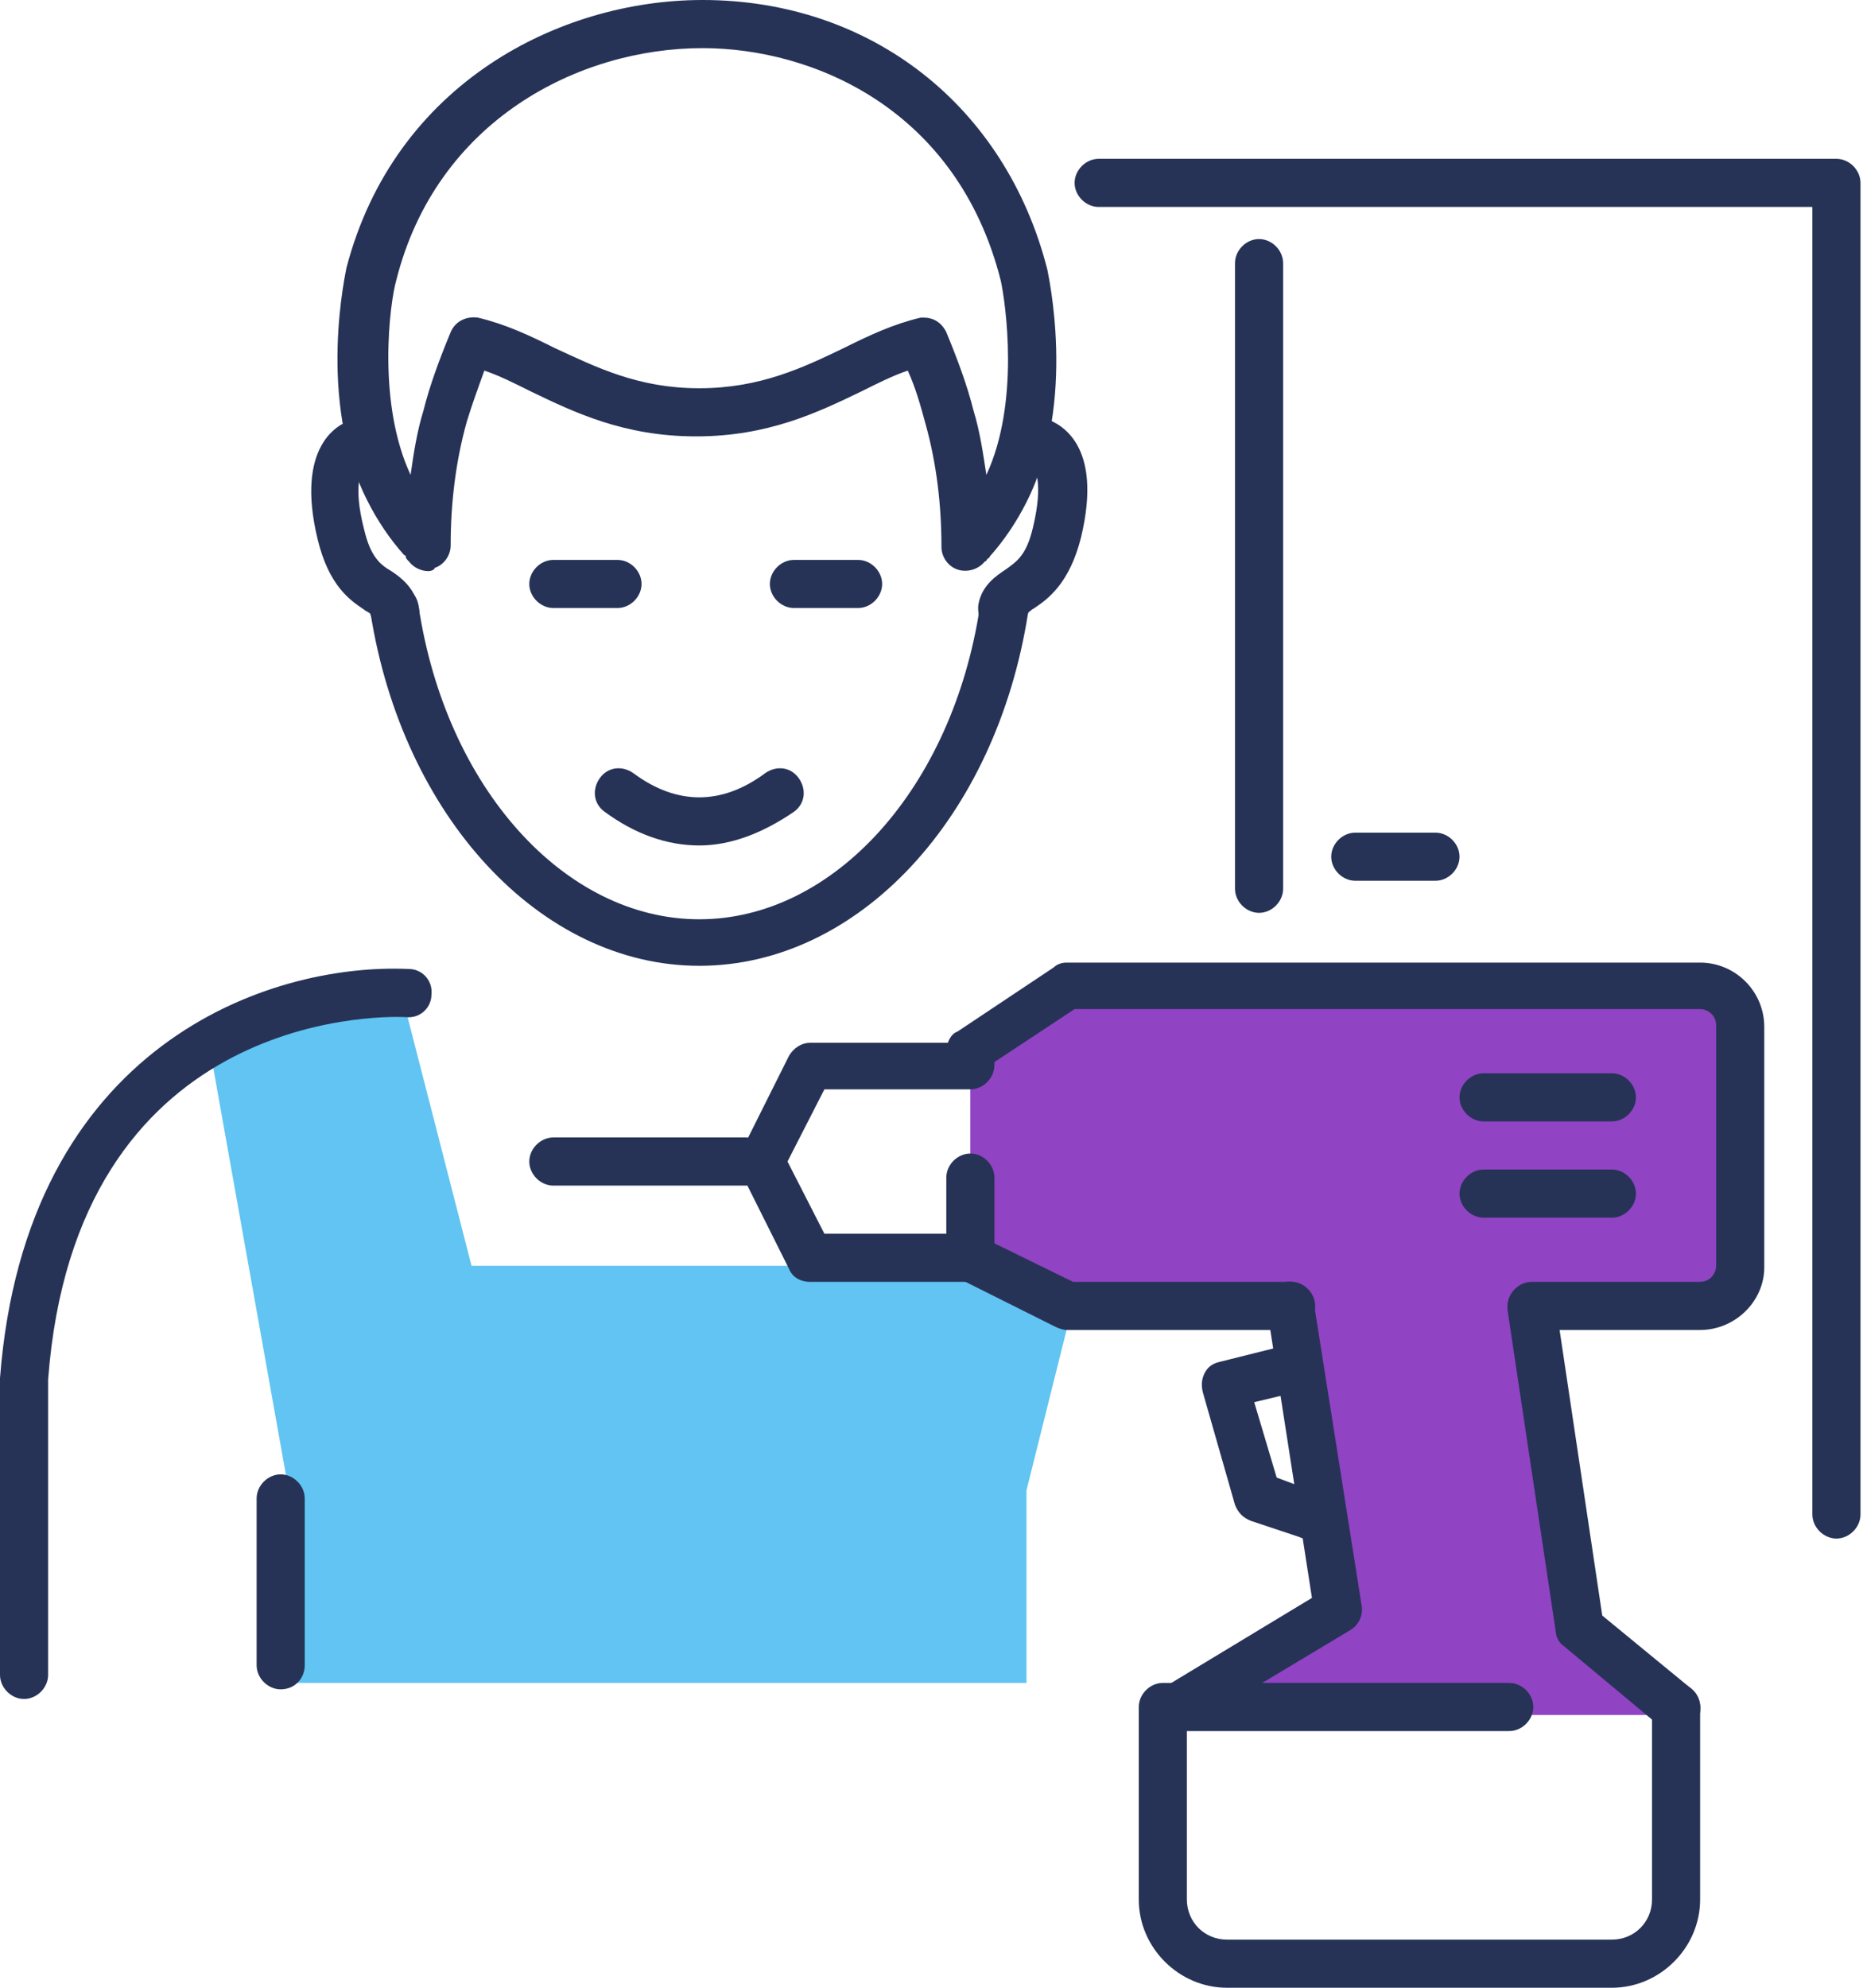 <svg width="75" height="80" viewBox="0 0 75 80" fill="none" xmlns="http://www.w3.org/2000/svg">
<path d="M38.741 50.944H18.983L16.077 39.645L8.394 41.905L11.622 59.984V67.732H41.323V59.984L43.26 52.236L38.741 50.944Z" fill="#61C4F2"/>
<path d="M0.969 68.378C0.452 68.378 0 67.926 0 67.409V55.529V55.464C1.033 42.034 10.848 38.741 16.465 38.999C16.981 38.999 17.433 39.451 17.369 40.032C17.369 40.549 16.917 41.001 16.336 40.936C15.044 40.872 3.035 40.872 1.937 55.529V67.409C1.937 67.926 1.485 68.378 0.969 68.378Z" fill="#263357"/>
<path d="M11.3 67.99C10.783 67.99 10.331 67.538 10.331 67.022V60.307C10.331 59.79 10.783 59.338 11.3 59.338C11.816 59.338 12.268 59.79 12.268 60.307V67.022C12.268 67.538 11.881 67.99 11.3 67.99Z" fill="#263357"/>
<path d="M17.239 22.986C16.981 22.986 16.658 22.857 16.465 22.599C16.4 22.534 16.335 22.47 16.335 22.405C16.335 22.405 16.335 22.341 16.271 22.341C15.69 21.695 15.173 20.92 14.786 20.145C12.72 16.078 13.947 10.848 13.947 10.783C15.883 3.358 22.534 0 28.281 0C35.06 0 40.484 4.261 42.163 10.848C42.163 10.912 43.39 16.142 41.323 20.21C40.936 20.985 40.419 21.759 39.838 22.405C39.838 22.405 39.838 22.47 39.774 22.47C39.709 22.534 39.709 22.599 39.645 22.599C39.386 22.922 38.934 23.051 38.547 22.922C38.16 22.793 37.901 22.405 37.901 22.018C37.901 20.339 37.708 18.66 37.256 17.046C37.062 16.336 36.868 15.626 36.545 14.915C35.964 15.109 35.319 15.432 34.673 15.755C32.929 16.594 30.928 17.563 28.022 17.563C25.117 17.563 23.115 16.594 21.372 15.755C20.726 15.432 20.081 15.109 19.499 14.915C19.241 15.626 18.983 16.336 18.789 16.981C18.337 18.596 18.143 20.274 18.143 21.953C18.143 22.341 17.885 22.728 17.498 22.857C17.498 22.922 17.369 22.986 17.239 22.986ZM37.191 12.784C37.578 12.784 37.901 12.978 38.095 13.366C38.547 14.463 38.934 15.496 39.193 16.529C39.451 17.369 39.58 18.273 39.709 19.112C41.065 16.207 40.484 12.203 40.29 11.299C38.547 4.391 32.736 1.937 28.281 1.937C23.309 1.937 17.562 4.843 15.948 11.299C15.69 12.203 15.173 16.207 16.529 19.112C16.658 18.208 16.788 17.369 17.046 16.529C17.304 15.496 17.691 14.463 18.143 13.366C18.337 12.914 18.789 12.72 19.241 12.784C20.339 13.043 21.307 13.495 22.34 14.011C24.019 14.786 25.698 15.626 28.151 15.626C30.605 15.626 32.348 14.786 33.963 14.011C34.996 13.495 35.964 13.043 37.062 12.784C37.062 12.784 37.127 12.784 37.191 12.784Z" fill="#263357"/>
<path d="M73.931 61.921C73.414 61.921 72.962 61.469 72.962 60.952V8.329H44.229C43.713 8.329 43.261 7.877 43.261 7.361C43.261 6.844 43.713 6.392 44.229 6.392H73.931C74.447 6.392 74.899 6.844 74.899 7.361V60.952C74.899 61.469 74.447 61.921 73.931 61.921Z" fill="#263357"/>
<path d="M50.686 36.739C50.17 36.739 49.718 36.287 49.718 35.771V10.589C49.718 10.073 50.17 9.621 50.686 9.621C51.203 9.621 51.655 10.073 51.655 10.589V35.771C51.655 36.287 51.203 36.739 50.686 36.739Z" fill="#263357"/>
<path d="M57.789 35.448H54.56C54.044 35.448 53.592 34.996 53.592 34.479C53.592 33.963 54.044 33.511 54.56 33.511H57.789C58.305 33.511 58.757 33.963 58.757 34.479C58.757 34.996 58.305 35.448 57.789 35.448Z" fill="#263357"/>
<path d="M42.938 52.559H51.977L53.591 65.149L47.78 69.023H67.151L63.277 65.149L61.662 52.559H68.442C69.346 52.559 70.056 51.848 70.056 50.944V41.259C70.056 40.355 69.346 39.645 68.442 39.645H42.938L39.063 42.228V50.621L42.938 52.559Z" fill="#9043C3"/>
<path d="M51.978 53.527H42.938C42.809 53.527 42.615 53.462 42.486 53.398L38.612 51.461C38.289 51.332 38.096 51.009 38.096 50.621V47.393C38.096 46.877 38.548 46.425 39.064 46.425C39.581 46.425 40.033 46.877 40.033 47.393V50.04L43.197 51.59H51.978C52.494 51.59 52.946 52.042 52.946 52.559C52.946 53.075 52.494 53.527 51.978 53.527Z" fill="#263357"/>
<path d="M68.442 53.527H61.662C61.146 53.527 60.694 53.075 60.694 52.559C60.694 52.042 61.146 51.59 61.662 51.59H68.442C68.829 51.59 69.088 51.267 69.088 50.944V41.259C69.088 40.872 68.765 40.613 68.442 40.613H43.26L40.032 42.744V42.873C40.032 43.39 39.58 43.842 39.063 43.842H33.188L31.703 46.747L33.188 49.653H39.063C39.58 49.653 40.032 50.105 40.032 50.621C40.032 51.138 39.58 51.59 39.063 51.59H32.607C32.219 51.59 31.896 51.396 31.767 51.073L29.83 47.199C29.701 46.941 29.701 46.618 29.83 46.36L31.767 42.486C31.961 42.163 32.284 41.969 32.607 41.969H38.16C38.224 41.776 38.353 41.582 38.547 41.517L42.421 38.935C42.55 38.806 42.744 38.741 42.938 38.741H68.442C69.862 38.741 71.025 39.903 71.025 41.324V51.009C71.025 52.365 69.862 53.527 68.442 53.527Z" fill="#263357"/>
<path d="M30.024 47.716H22.276C21.76 47.716 21.308 47.264 21.308 46.747C21.308 46.231 21.76 45.779 22.276 45.779H30.024C30.541 45.779 30.993 46.231 30.993 46.747C30.993 47.264 30.541 47.716 30.024 47.716Z" fill="#263357"/>
<path d="M64.891 80H49.395C47.458 80 45.844 78.386 45.844 76.449V68.701C45.844 68.184 46.296 67.732 46.812 67.732H60.759C61.276 67.732 61.727 68.184 61.727 68.701C61.727 69.217 61.276 69.669 60.759 69.669H47.781V76.449C47.781 77.353 48.491 78.063 49.395 78.063H64.891C65.795 78.063 66.506 77.353 66.506 76.449V68.701C66.506 68.184 66.958 67.732 67.474 67.732C67.991 67.732 68.443 68.184 68.443 68.701V76.449C68.443 78.386 66.828 80 64.891 80Z" fill="#263357"/>
<path d="M67.473 69.669C67.28 69.669 67.021 69.605 66.828 69.475L62.954 66.247C62.76 66.118 62.631 65.859 62.631 65.666L60.694 52.752C60.629 52.236 60.952 51.719 61.533 51.654C62.05 51.59 62.566 51.913 62.631 52.494L64.503 65.02L68.119 67.99C68.506 68.313 68.571 68.959 68.248 69.346C68.055 69.54 67.732 69.669 67.473 69.669Z" fill="#263357"/>
<path d="M47.457 69.669C47.135 69.669 46.812 69.475 46.618 69.217C46.36 68.765 46.489 68.184 46.941 67.861L52.816 64.31L51.009 52.688C50.944 52.171 51.267 51.655 51.783 51.59C52.3 51.525 52.816 51.848 52.881 52.365L54.818 64.633C54.883 65.02 54.689 65.408 54.366 65.601L47.909 69.475C47.78 69.605 47.651 69.669 47.457 69.669Z" fill="#263357"/>
<path d="M52.623 61.921C52.494 61.921 52.429 61.921 52.3 61.856L50.363 61.211C50.04 61.081 49.847 60.888 49.718 60.565L48.426 56.045C48.362 55.787 48.362 55.529 48.491 55.27C48.62 55.012 48.814 54.883 49.072 54.818L51.655 54.173C52.171 54.044 52.688 54.366 52.817 54.883C52.946 55.4 52.623 55.916 52.107 56.045L50.492 56.433L51.396 59.467L52.946 60.048C53.462 60.242 53.721 60.759 53.527 61.275C53.398 61.663 53.011 61.921 52.623 61.921Z" fill="#263357"/>
<path d="M64.891 45.133H59.725C59.209 45.133 58.757 44.681 58.757 44.165C58.757 43.648 59.209 43.196 59.725 43.196H64.891C65.407 43.196 65.859 43.648 65.859 44.165C65.859 44.681 65.407 45.133 64.891 45.133Z" fill="#263357"/>
<path d="M64.891 49.007H59.725C59.209 49.007 58.757 48.555 58.757 48.039C58.757 47.522 59.209 47.07 59.725 47.07H64.891C65.407 47.07 65.859 47.522 65.859 48.039C65.859 48.555 65.407 49.007 64.891 49.007Z" fill="#263357"/>
<path d="M15.884 25.504C15.432 25.504 15.045 25.182 14.916 24.73C14.916 24.665 14.722 24.601 14.658 24.536C14.076 24.148 13.237 23.567 12.785 21.695C11.881 17.95 13.624 17.046 14.141 16.917C14.658 16.723 15.174 17.046 15.368 17.562C15.561 18.079 15.239 18.596 14.722 18.789C14.528 18.854 14.206 19.564 14.658 21.308C14.916 22.405 15.303 22.728 15.755 22.986C16.142 23.244 16.659 23.632 16.853 24.407C16.982 24.923 16.595 25.44 16.078 25.569C16.013 25.504 15.949 25.504 15.884 25.504Z" fill="#263357"/>
<path d="M40.355 25.504C40.29 25.504 40.225 25.504 40.161 25.504C39.644 25.375 39.322 24.923 39.386 24.342C39.515 23.567 40.096 23.18 40.484 22.922C40.936 22.599 41.323 22.341 41.581 21.243C42.033 19.37 41.646 18.789 41.517 18.725C41 18.596 40.742 18.015 40.871 17.498C41 16.981 41.581 16.723 42.098 16.852C42.679 17.046 44.422 17.885 43.519 21.63C43.066 23.438 42.227 24.084 41.646 24.471C41.517 24.536 41.388 24.665 41.388 24.665C41.259 25.182 40.871 25.504 40.355 25.504Z" fill="#263357"/>
<path d="M28.152 38.87C21.76 38.87 16.207 32.865 14.915 24.665C14.851 24.148 15.174 23.632 15.755 23.567C16.271 23.503 16.788 23.826 16.852 24.407C17.95 31.703 22.728 36.998 28.152 36.998C33.576 36.998 38.354 31.703 39.451 24.407C39.516 23.89 40.032 23.503 40.549 23.567C41.066 23.632 41.453 24.148 41.388 24.665C40.097 32.93 34.544 38.87 28.152 38.87Z" fill="#263357"/>
<path d="M24.859 24.471H22.276C21.76 24.471 21.308 24.019 21.308 23.503C21.308 22.986 21.76 22.534 22.276 22.534H24.859C25.375 22.534 25.827 22.986 25.827 23.503C25.827 24.019 25.375 24.471 24.859 24.471Z" fill="#263357"/>
<path d="M34.544 24.471H31.962C31.445 24.471 30.993 24.019 30.993 23.503C30.993 22.986 31.445 22.534 31.962 22.534H34.544C35.061 22.534 35.513 22.986 35.513 23.503C35.513 24.019 35.061 24.471 34.544 24.471Z" fill="#263357"/>
<path d="M28.151 34.027C26.86 34.027 25.569 33.575 24.342 32.672C23.89 32.349 23.825 31.768 24.148 31.316C24.471 30.864 25.052 30.799 25.504 31.122C27.247 32.413 29.055 32.413 30.799 31.122C31.251 30.799 31.832 30.864 32.154 31.316C32.477 31.768 32.413 32.349 31.961 32.672C30.734 33.511 29.443 34.027 28.151 34.027Z" fill="#263357"/>
</svg>
